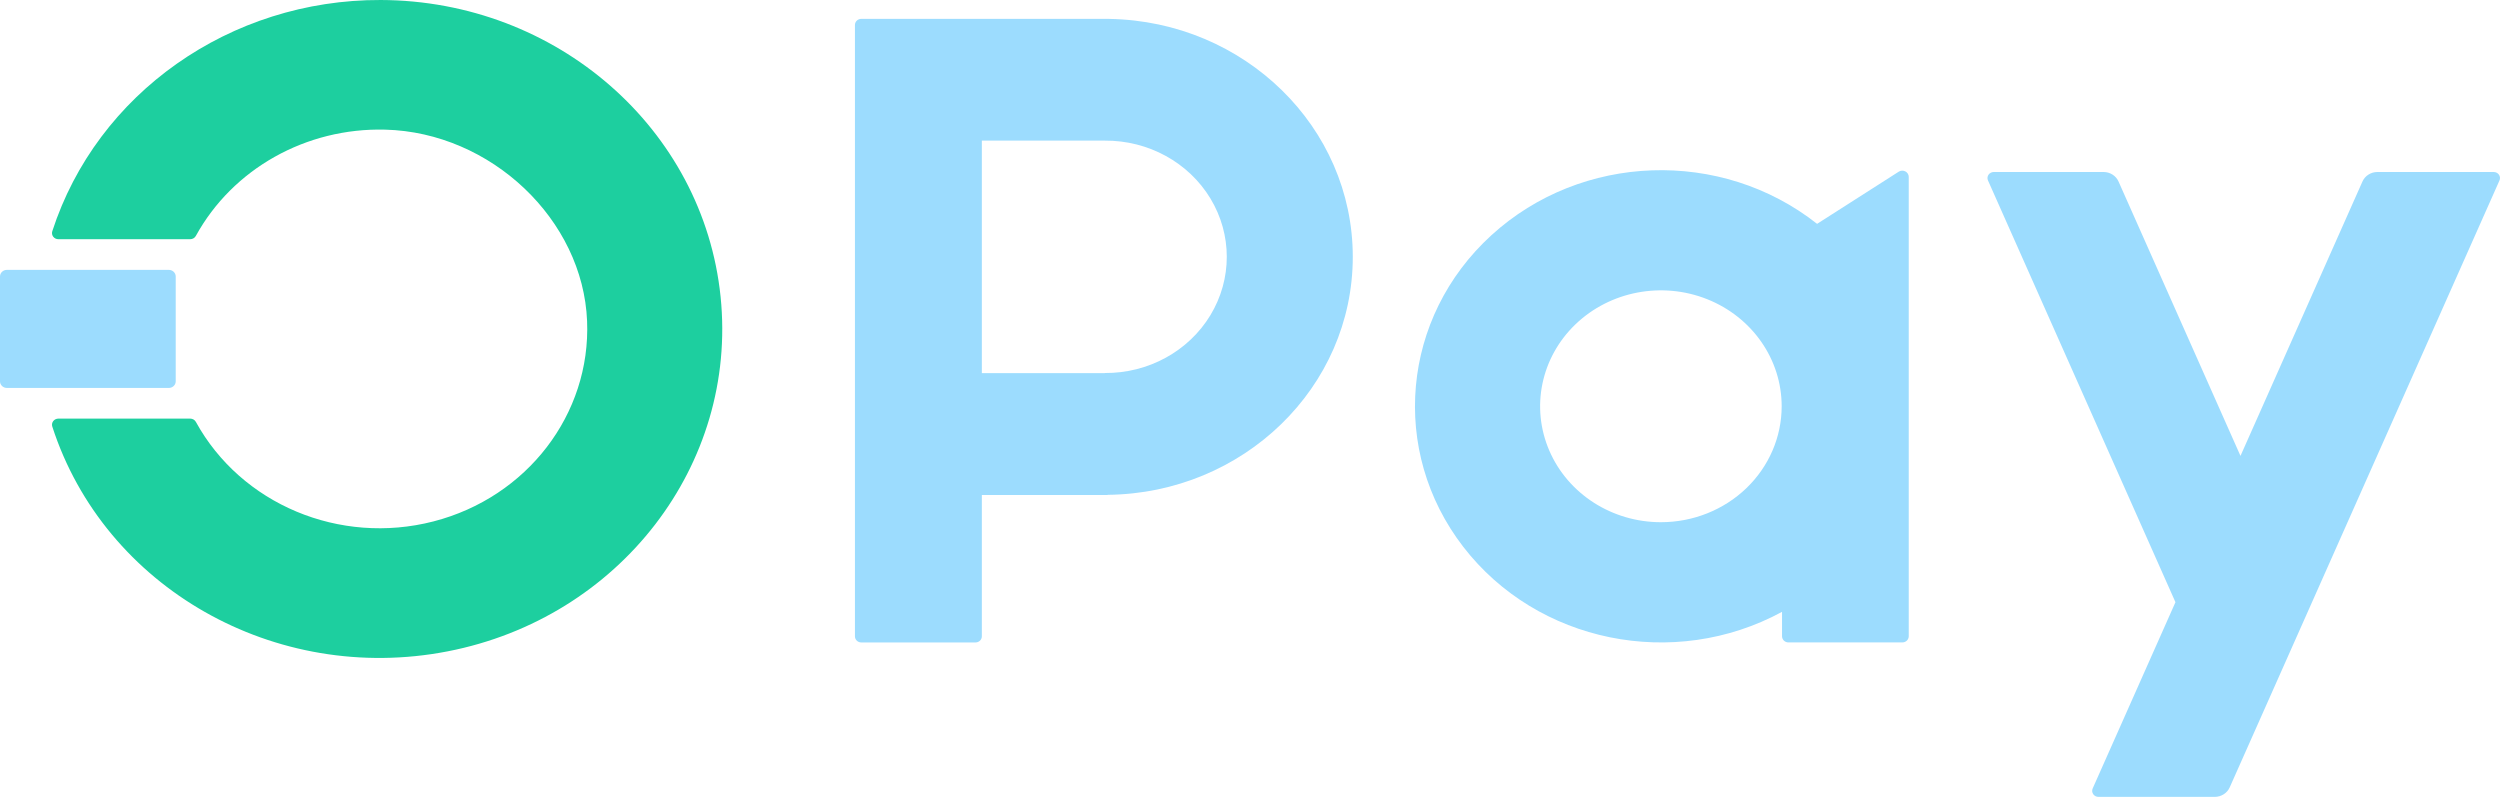 <svg xmlns="http://www.w3.org/2000/svg" fill="none" viewBox="0 0 160 51" class="design-iconfont">
  <path fill-rule="evenodd" clip-rule="evenodd" d="M116.294 14.326L121.517 10.989H121.515C121.641 10.908 121.803 10.899 121.938 10.967C122.072 11.035 122.157 11.168 122.159 11.313V40.724C122.158 40.941 121.973 41.116 121.746 41.115H114.463C114.354 41.116 114.25 41.075 114.172 41.002C114.095 40.928 114.051 40.828 114.05 40.724V39.158C107.131 42.913 98.381 41.129 93.65 34.997C88.92 28.866 89.693 20.311 95.452 15.053C101.212 9.795 110.151 9.483 116.294 14.326ZM99.156 28.841C100.353 31.613 103.171 33.421 106.297 33.421C108.347 33.421 110.313 32.64 111.763 31.248C113.212 29.857 114.027 27.97 114.027 26.002C114.027 23.001 112.144 20.296 109.255 19.147C106.367 17.999 103.043 18.634 100.832 20.755C98.621 22.877 97.96 26.069 99.156 28.841Z" fill="#9CDCFE"/>
  <path d="M24.368 0C14.736 -0.032 6.209 5.971 3.346 14.8C3.307 14.919 3.329 15.048 3.406 15.149C3.483 15.249 3.605 15.309 3.735 15.309H12.173C12.325 15.309 12.464 15.227 12.534 15.098C14.894 10.802 19.592 8.165 24.65 8.297C31.422 8.468 37.316 14.055 37.574 20.553C37.815 26.506 33.732 31.828 27.737 33.372C21.742 34.916 15.432 32.272 12.536 27.002C12.465 26.873 12.326 26.791 12.175 26.791H3.735C3.605 26.791 3.483 26.851 3.406 26.951C3.329 27.052 3.307 27.181 3.346 27.3C6.684 37.614 17.613 43.83 28.641 41.688C39.669 39.546 47.22 29.741 46.118 18.992C45.016 8.243 35.62 0.038 24.368 0Z" fill="#1DCF9F"/>
  <path fill-rule="evenodd" clip-rule="evenodd" d="M10.806 24.828H0.44C0.197 24.828 0 24.639 0 24.406V17.695C0 17.582 0.046 17.475 0.129 17.396C0.211 17.317 0.323 17.272 0.44 17.272H10.806C10.922 17.272 11.034 17.317 11.117 17.396C11.199 17.475 11.246 17.582 11.246 17.695V24.406C11.246 24.639 11.049 24.828 10.806 24.828Z" fill="#9CDCFE"/>
  <path fill-rule="evenodd" clip-rule="evenodd" d="M71.005 1.21C79.652 1.365 86.578 8.137 86.578 16.439C86.578 24.784 79.582 31.576 70.888 31.669V31.679H62.838V40.726C62.838 40.83 62.795 40.929 62.719 41.003C62.642 41.076 62.538 41.117 62.431 41.117H55.123C55.015 41.117 54.912 41.076 54.835 41.002C54.759 40.929 54.716 40.83 54.716 40.726V1.598C54.716 1.494 54.759 1.394 54.835 1.321C54.912 1.248 55.015 1.207 55.123 1.207H71.005V1.21ZM70.709 23.882V23.875L70.71 23.873C73.491 23.892 76.07 22.479 77.467 20.171C78.863 17.862 78.863 15.011 77.467 12.703C76.07 10.394 73.491 8.981 70.71 9H62.838V23.882H70.709Z" fill="#9CDCFE"/>
  <path d="M159.598 11.008H152.156C151.738 11.008 151.362 11.247 151.198 11.615L143.391 29.178L135.585 11.615C135.421 11.247 135.045 11.008 134.628 11.008H127.601C127.466 11.008 127.34 11.073 127.265 11.181C127.19 11.29 127.177 11.427 127.23 11.546L139.229 38.541L133.931 50.462C133.878 50.581 133.891 50.718 133.965 50.827C134.04 50.935 134.166 51 134.301 51H141.743C142.16 51 142.537 50.761 142.701 50.393L159.968 11.546C160.021 11.427 160.008 11.29 159.933 11.181C159.859 11.073 159.733 11.008 159.598 11.008Z" fill="#9CDCFE"/>
</svg>
